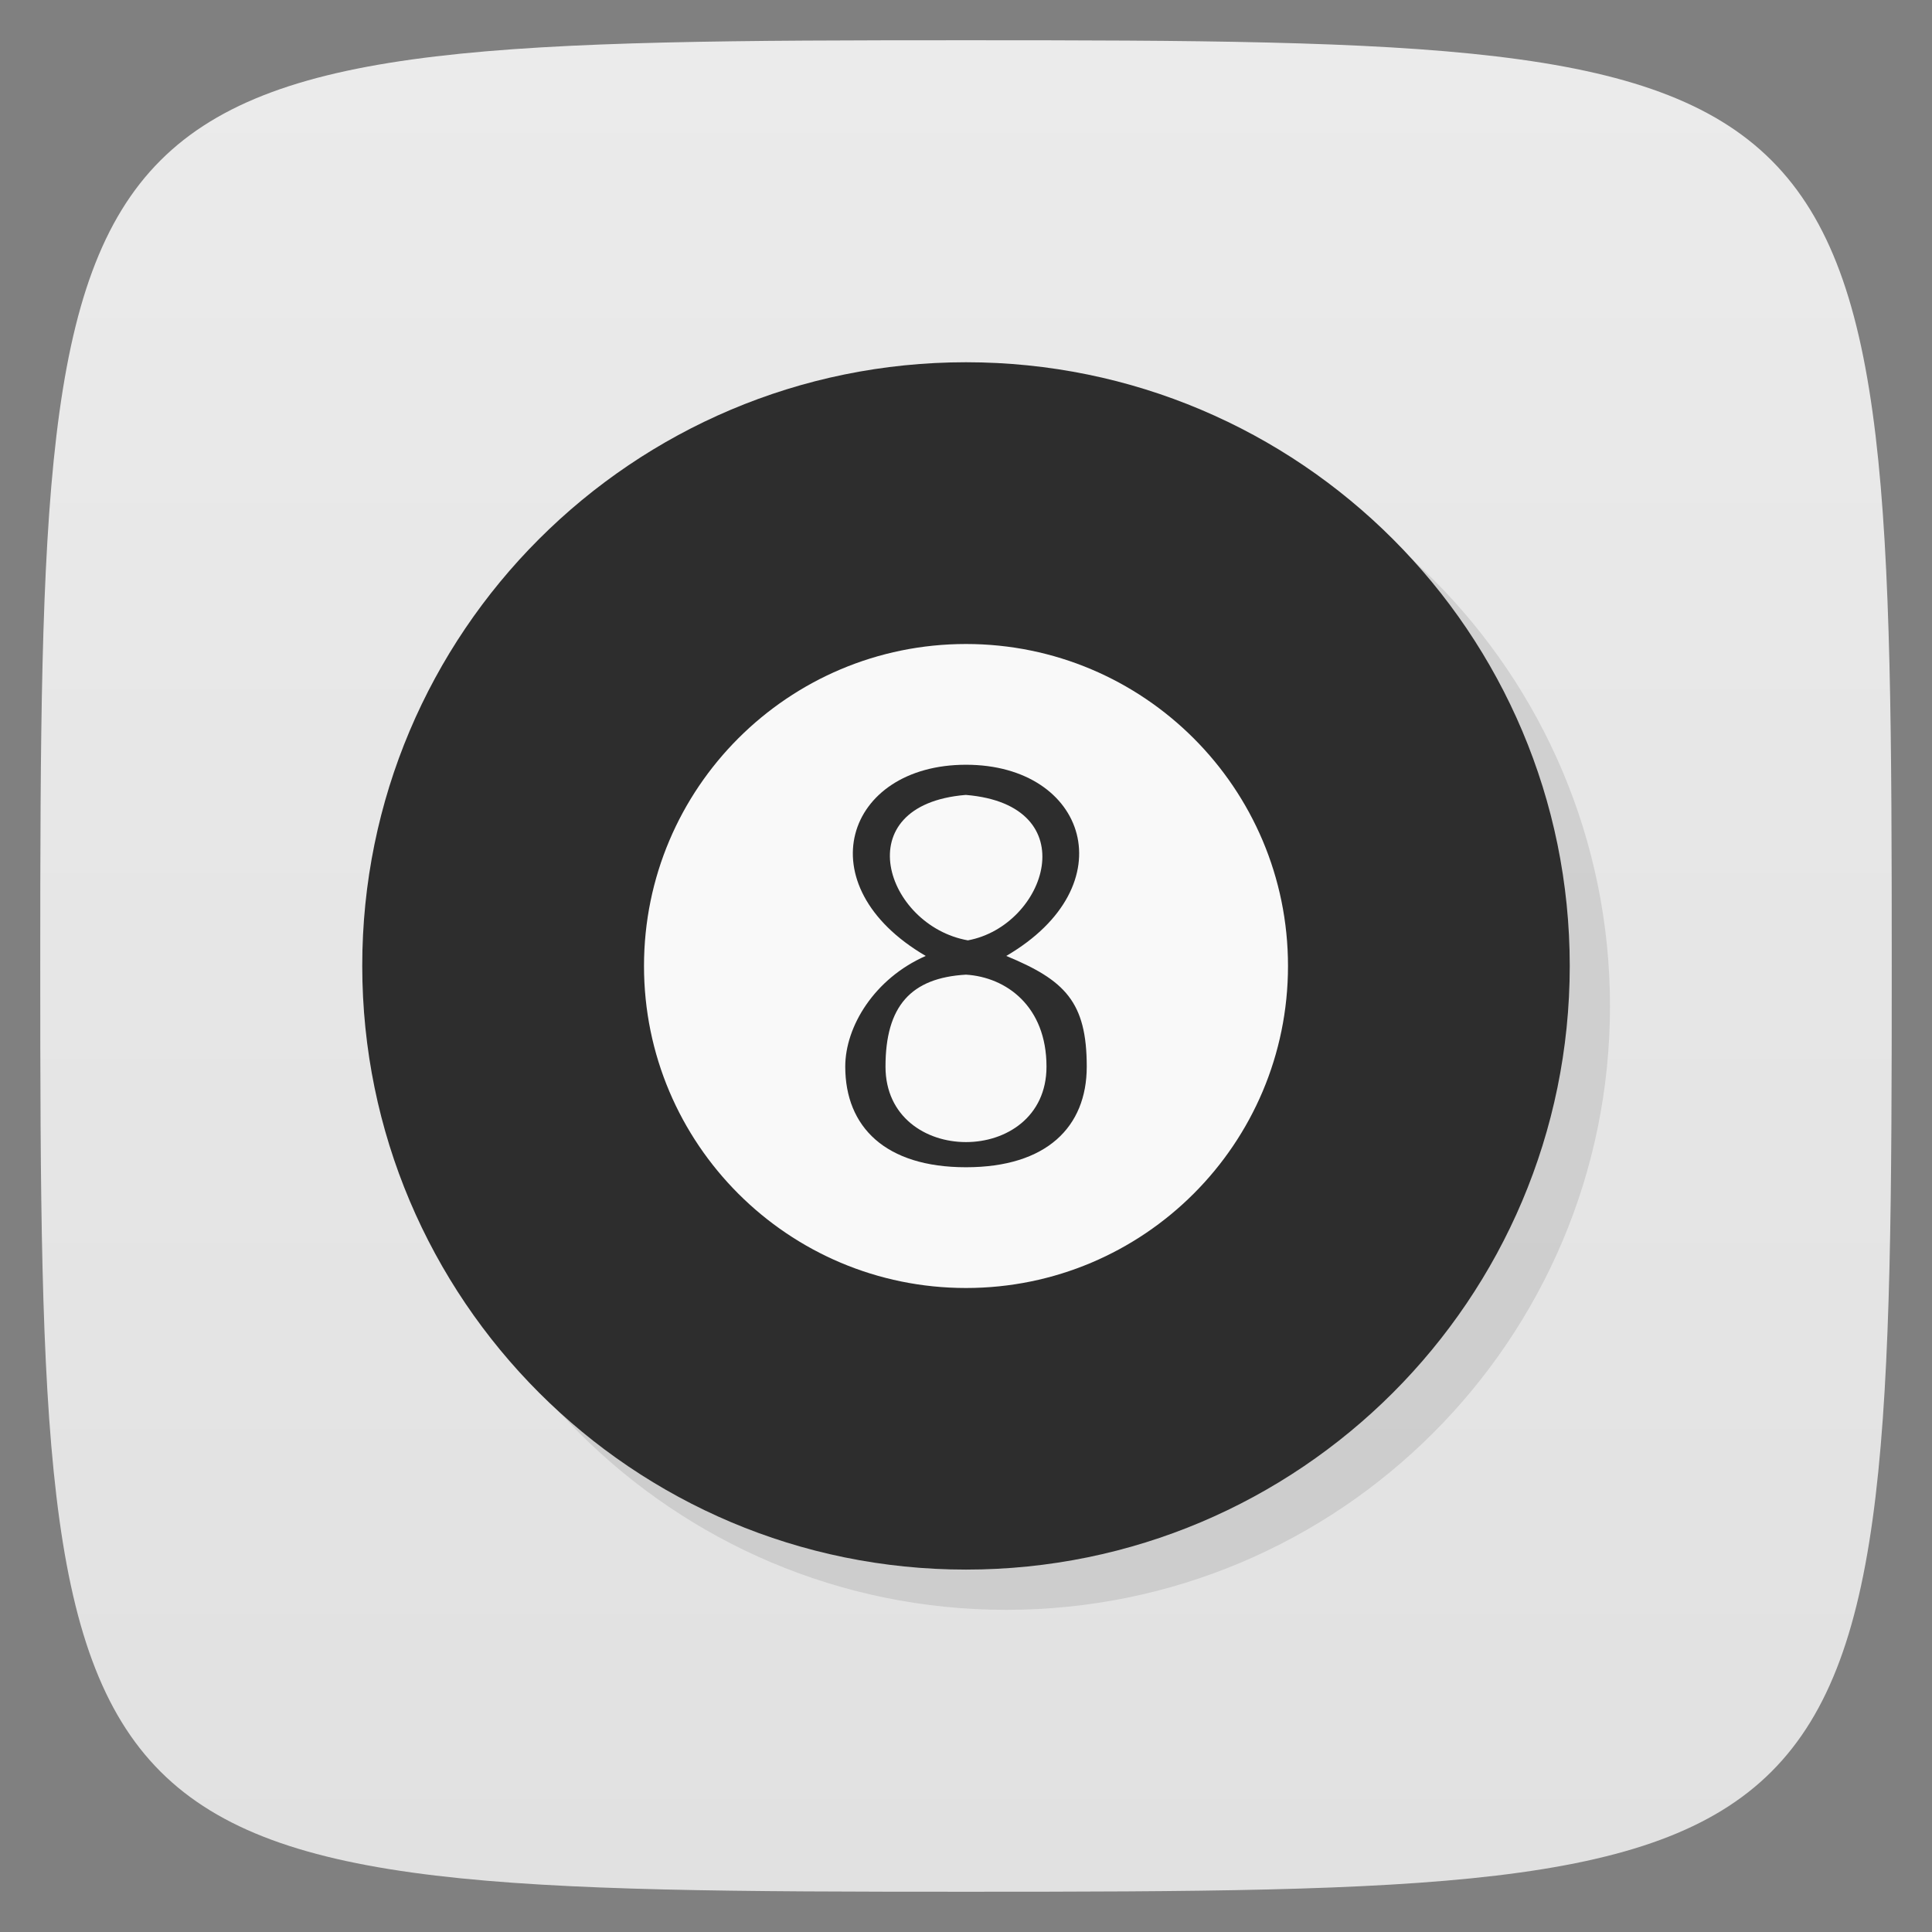<svg xmlns="http://www.w3.org/2000/svg" viewBox="0 0 48 48">
 <rect x="0" y="0" width="48" height="48" fill="#808080" stroke="none"/>
 <defs>
  <linearGradient id="linearGradient3764" x1="1" x2="47" gradientUnits="userSpaceOnUse" gradientTransform="matrix(0,-1,1,0,-1.5e-6,48)">
   <stop style="stop-color:#e1e1e1;stop-opacity:1"/>
   <stop offset="1" style="stop-color:#ebebeb;stop-opacity:1"/>
  </linearGradient>
 </defs>
 <g>
  
  
  
 </g>
 <g>
  <path d="m 47,24 C 47,46.703 46.703,47 24,47 1.297,47 1,46.703 1,24 1,1.297 1.297,1 24,1 46.703,1 47,1.297 47,24 z" style="fill:url(#linearGradient3764);fill-opacity:1"/>
 </g>
 <g>
  <g>
   <g transform="translate(1,1)">
    <g style="opacity:0.1">
     <!-- color: #ebebeb -->
     <g>
      <path d="m 39 24 c -0.004 8.285 -6.719 14.996 -15 14.996 c -8.281 0 -14.996 -6.711 -15 -14.996 c -0.004 -8.285 6.715 -15 15 -15 c 8.285 0 15 6.719 15 15 m 0 0" style="fill:#000;fill-opacity:1;stroke:none;fill-rule:nonzero"/>
     </g>
    </g>
   </g>
  </g>
 </g>
 <g transform="translate(1.7850532e-6,0)">
  <g>
   <!-- color: #ebebeb -->
   <g>
    <path d="M 39,24 C 38.996,32.285 32.281,38.996 24,38.996 15.719,38.996 9.004,32.285 9,24 8.996,15.715 15.715,9 24,9 c 8.285,0 15,6.719 15,15 m 0,0" style="fill:#2d2d2d;fill-opacity:1;stroke:none;fill-rule:nonzero"/>
    <path d="m 32 24 c 0 4.418 -3.582 8 -8 8 -4.418 0 -8 -3.582 -8 -8 0 -4.418 3.582 -8 8 -8 4.418 0 8 3.582 8 8 m 0 0" style="fill:#f9f9f9;fill-opacity:1;stroke:none;fill-rule:nonzero"/>
    <path d="m 24,19 c 3,0 4,3 1,4.75 1.457,0.602 2,1.141 2,2.75 0,1.5 -1,2.5 -3,2.5 -2,0 -3,-1 -3,-2.5 0,-1 0.727,-2.191 2,-2.75 C 20,22 21,19 24,19 m -2,7.5 c 0,2.5 4,2.5 4,0 C 26,25 25,24.277 24,24.215 22.629,24.293 22,25 22,26.5 m 1.988,-6.75 C 21,20 22,23 24.047,23.363 26,23 27,20 24,19.75" style="fill:#2d2d2d;fill-opacity:1;stroke:none;fill-rule:nonzero"/>
   </g>
  </g>
 </g>
 <g>
  
 </g>
</svg>
